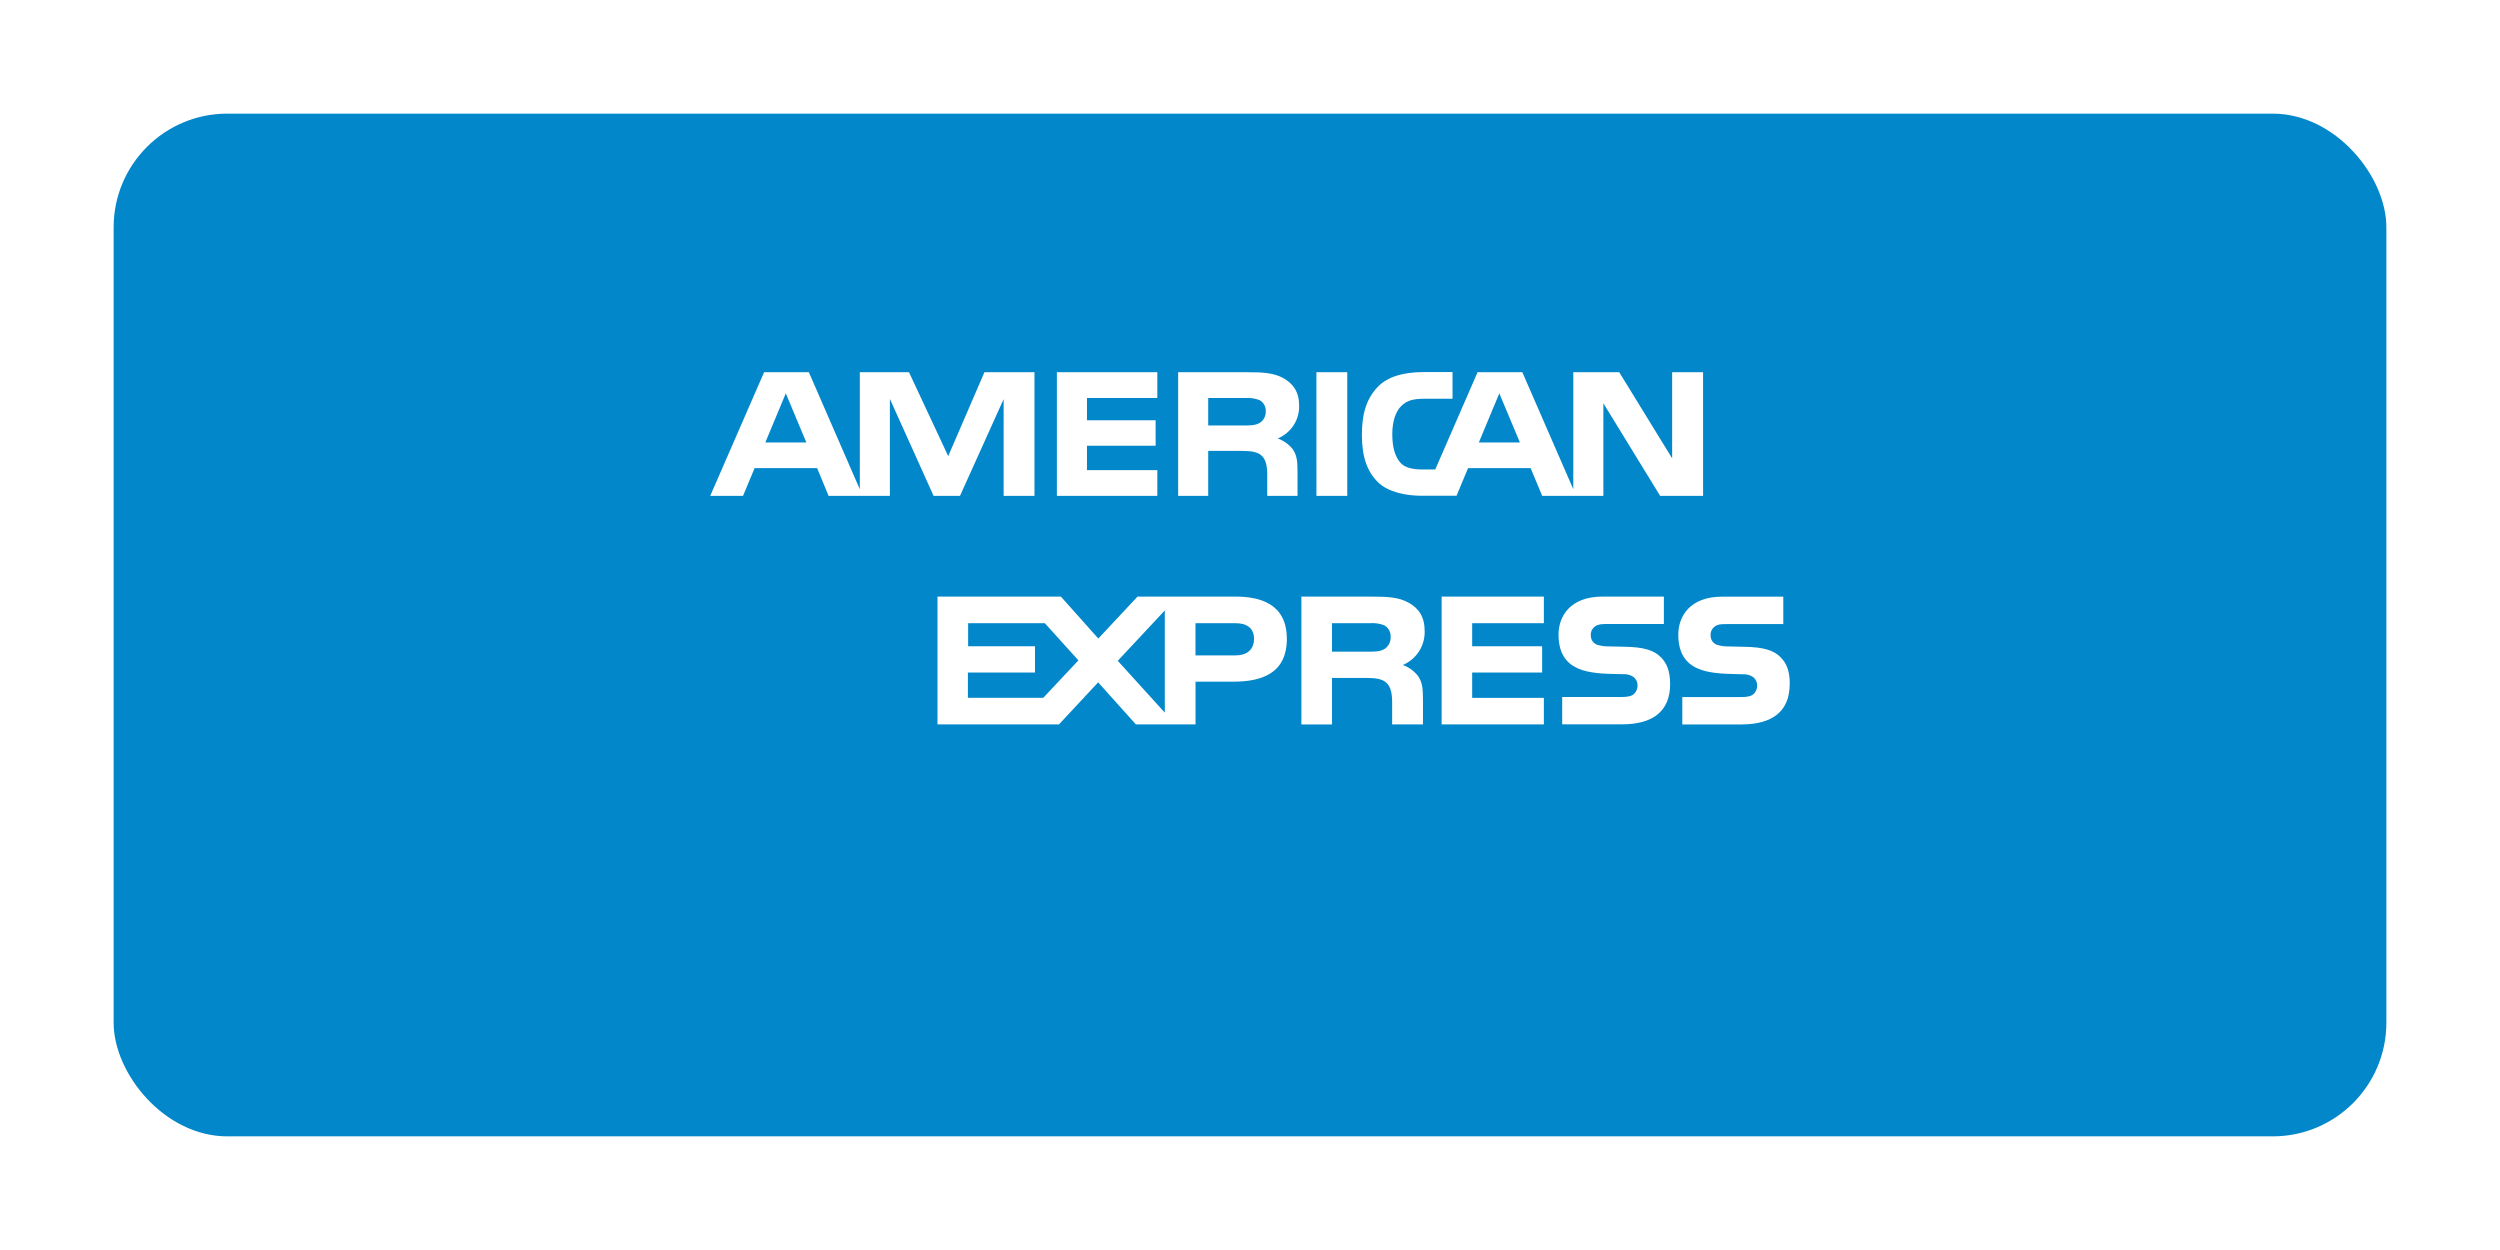 <svg width="176" height="88" viewBox="0 0 176 88" fill="none" xmlns="http://www.w3.org/2000/svg">
<g filter="url(#filter0_d)">
<rect x="8" y="2" width="160" height="72" rx="8" fill="#0287CA"/>
</g>
<path fill-rule="evenodd" clip-rule="evenodd" d="M116.875 34.91H119.898L119.896 26.205H117.719V32.265L113.994 26.205H110.76V34.438L107.173 26.205H104.021L101.042 33.049H100.085C99.517 33.047 98.931 32.946 98.617 32.605C98.202 32.155 98.017 31.47 98.017 30.559C98.017 29.649 98.267 28.956 98.642 28.59C99.052 28.187 99.496 28.072 100.279 28.072H102.258V26.194H100.235C98.775 26.194 97.694 26.526 97.013 27.217C96.11 28.142 95.877 29.324 95.877 30.613C95.877 32.198 96.263 33.202 96.998 33.936C97.733 34.671 99.035 34.902 100.077 34.902H102.54L103.352 32.955H107.756L108.571 34.91H112.877V28.389L116.875 34.91ZM69.304 26.205H72.827V34.91H70.656V28.099L67.583 34.91H65.725L62.648 28.084V34.91H58.333L57.525 32.955H53.125L52.308 34.91H50L53.792 26.205H56.944L60.531 34.444V26.205H63.994L66.754 32.11L69.304 26.205ZM53.877 31.152L53.878 31.151H56.767L55.321 27.692L53.878 31.151H53.877V31.152ZM80.081 42.002H86.964L86.974 42C88.677 42 90.594 42.484 90.594 44.975C90.594 47.465 88.726 47.989 86.843 47.989H84.166V50.998H79.965L77.311 48.036L74.551 50.998H66V42H74.685L77.322 44.953L80.081 42.002ZM78.691 46.521L82.002 42.975V50.169L78.691 46.521ZM73.447 49.126H68.14V47.344H72.863V45.495H68.157V43.872H73.555L75.92 46.489L73.447 49.126ZM84.162 46.142H86.945H86.955C87.773 46.142 88.282 45.751 88.282 44.972C88.282 44.194 87.751 43.872 86.974 43.872H84.162V46.142ZM97.451 45.696C97.158 45.867 96.814 45.878 96.39 45.878H93.774V43.872H96.434C96.784 43.846 97.135 43.898 97.462 44.025C97.749 44.191 97.919 44.504 97.901 44.835C97.92 45.179 97.752 45.507 97.462 45.694L97.451 45.696ZM99.177 42.438C98.478 42.036 97.674 42.002 96.581 42.002H91.617V51H93.774V47.725H96.09C96.874 47.725 97.347 47.791 97.657 48.118C98.017 48.503 98.012 49.188 98.008 49.711V49.711V49.712L98.007 49.783L98.007 49.864V50.998H100.177V49.212C100.177 48.432 100.124 48.019 99.822 47.581C99.547 47.232 99.18 46.967 98.761 46.815C99.717 46.409 100.326 45.462 100.296 44.427C100.298 43.422 99.877 42.831 99.185 42.438H99.177ZM103.641 49.13H108.688V50.998H101.491V42H108.688V43.872H103.641V45.495H108.567V47.344H103.641V49.13ZM116.912 46.259C116.426 45.755 115.638 45.556 114.449 45.533L113.292 45.506C113.013 45.514 112.734 45.478 112.466 45.4C112.177 45.306 111.985 45.034 111.993 44.731C111.973 44.472 112.098 44.223 112.318 44.084C112.53 43.938 112.789 43.929 113.182 43.929H117.137V42H112.812C110.547 42 109.721 43.382 109.721 44.672C109.721 47.37 111.978 47.416 113.926 47.455C114.041 47.458 114.156 47.46 114.269 47.463C114.536 47.444 114.802 47.519 115.02 47.674C115.195 47.821 115.292 48.039 115.284 48.267C115.285 48.49 115.193 48.704 115.029 48.857C114.85 49.02 114.566 49.068 114.163 49.068H109.978V50.994H114.182C116.366 50.994 117.578 50.069 117.578 48.157C117.57 47.23 117.351 46.701 116.918 46.257L116.912 46.259ZM122.597 51C124.79 51 125.994 50.067 125.994 48.163L126 48.167C126 47.23 125.779 46.701 125.346 46.263C124.864 45.76 124.081 45.561 122.881 45.537L121.724 45.51C121.446 45.518 121.168 45.482 120.901 45.404C120.611 45.312 120.418 45.039 120.427 44.736C120.406 44.479 120.528 44.231 120.744 44.09C120.958 43.936 121.219 43.936 121.606 43.936H125.544V42.006H121.243C118.973 42.002 118.152 43.388 118.152 44.678C118.152 47.365 120.39 47.416 122.332 47.46L122.333 47.46C122.456 47.463 122.578 47.466 122.699 47.469C122.964 47.452 123.226 47.527 123.442 47.681C123.616 47.827 123.713 48.046 123.705 48.273C123.706 48.496 123.614 48.71 123.45 48.863C123.274 49.018 122.985 49.075 122.582 49.075H118.434V51H122.597ZM87.627 29.954C88.044 29.954 88.381 29.944 88.669 29.778L88.673 29.78C88.96 29.602 89.126 29.285 89.108 28.952C89.127 28.631 88.959 28.329 88.675 28.17C88.355 28.045 88.01 27.994 87.667 28.021H85.058V29.954H87.627ZM107.002 31.151L105.552 27.692L104.11 31.151H107.002ZM81.475 33.098H76.523V31.378H81.356V29.588H76.523V28.021H81.475V26.205H74.404V34.91H81.475V33.098ZM87.821 26.205C88.892 26.205 89.683 26.243 90.369 26.632C91.042 27.023 91.458 27.583 91.458 28.559C91.487 29.559 90.891 30.475 89.954 30.868C90.364 31.016 90.724 31.271 90.996 31.607C91.292 32.03 91.346 32.431 91.346 33.184V34.908H89.213V33.81C89.213 33.762 89.213 33.713 89.213 33.662V33.661C89.217 33.156 89.222 32.496 88.867 32.124C88.567 31.807 88.1 31.742 87.329 31.742H85.058V34.91H82.942V26.205H87.821ZM92.677 34.91H94.846V26.205H92.675L92.677 34.91Z" fill="white"/>
<defs>
<filter id="filter0_d" x="0" y="0" width="176" height="88" filterUnits="userSpaceOnUse" color-interpolation-filters="sRGB">
<feFlood flood-opacity="0" result="BackgroundImageFix"/>
<feColorMatrix in="SourceAlpha" type="matrix" values="0 0 0 0 0 0 0 0 0 0 0 0 0 0 0 0 0 0 127 0"/>
<feOffset dy="6"/>
<feGaussianBlur stdDeviation="4"/>
<feColorMatrix type="matrix" values="0 0 0 0 0.008 0 0 0 0 0.529 0 0 0 0 0.792 0 0 0 0.17 0"/>
<feBlend mode="normal" in2="BackgroundImageFix" result="effect1_dropShadow"/>
<feBlend mode="normal" in="SourceGraphic" in2="effect1_dropShadow" result="shape"/>
</filter>
</defs>
</svg>
